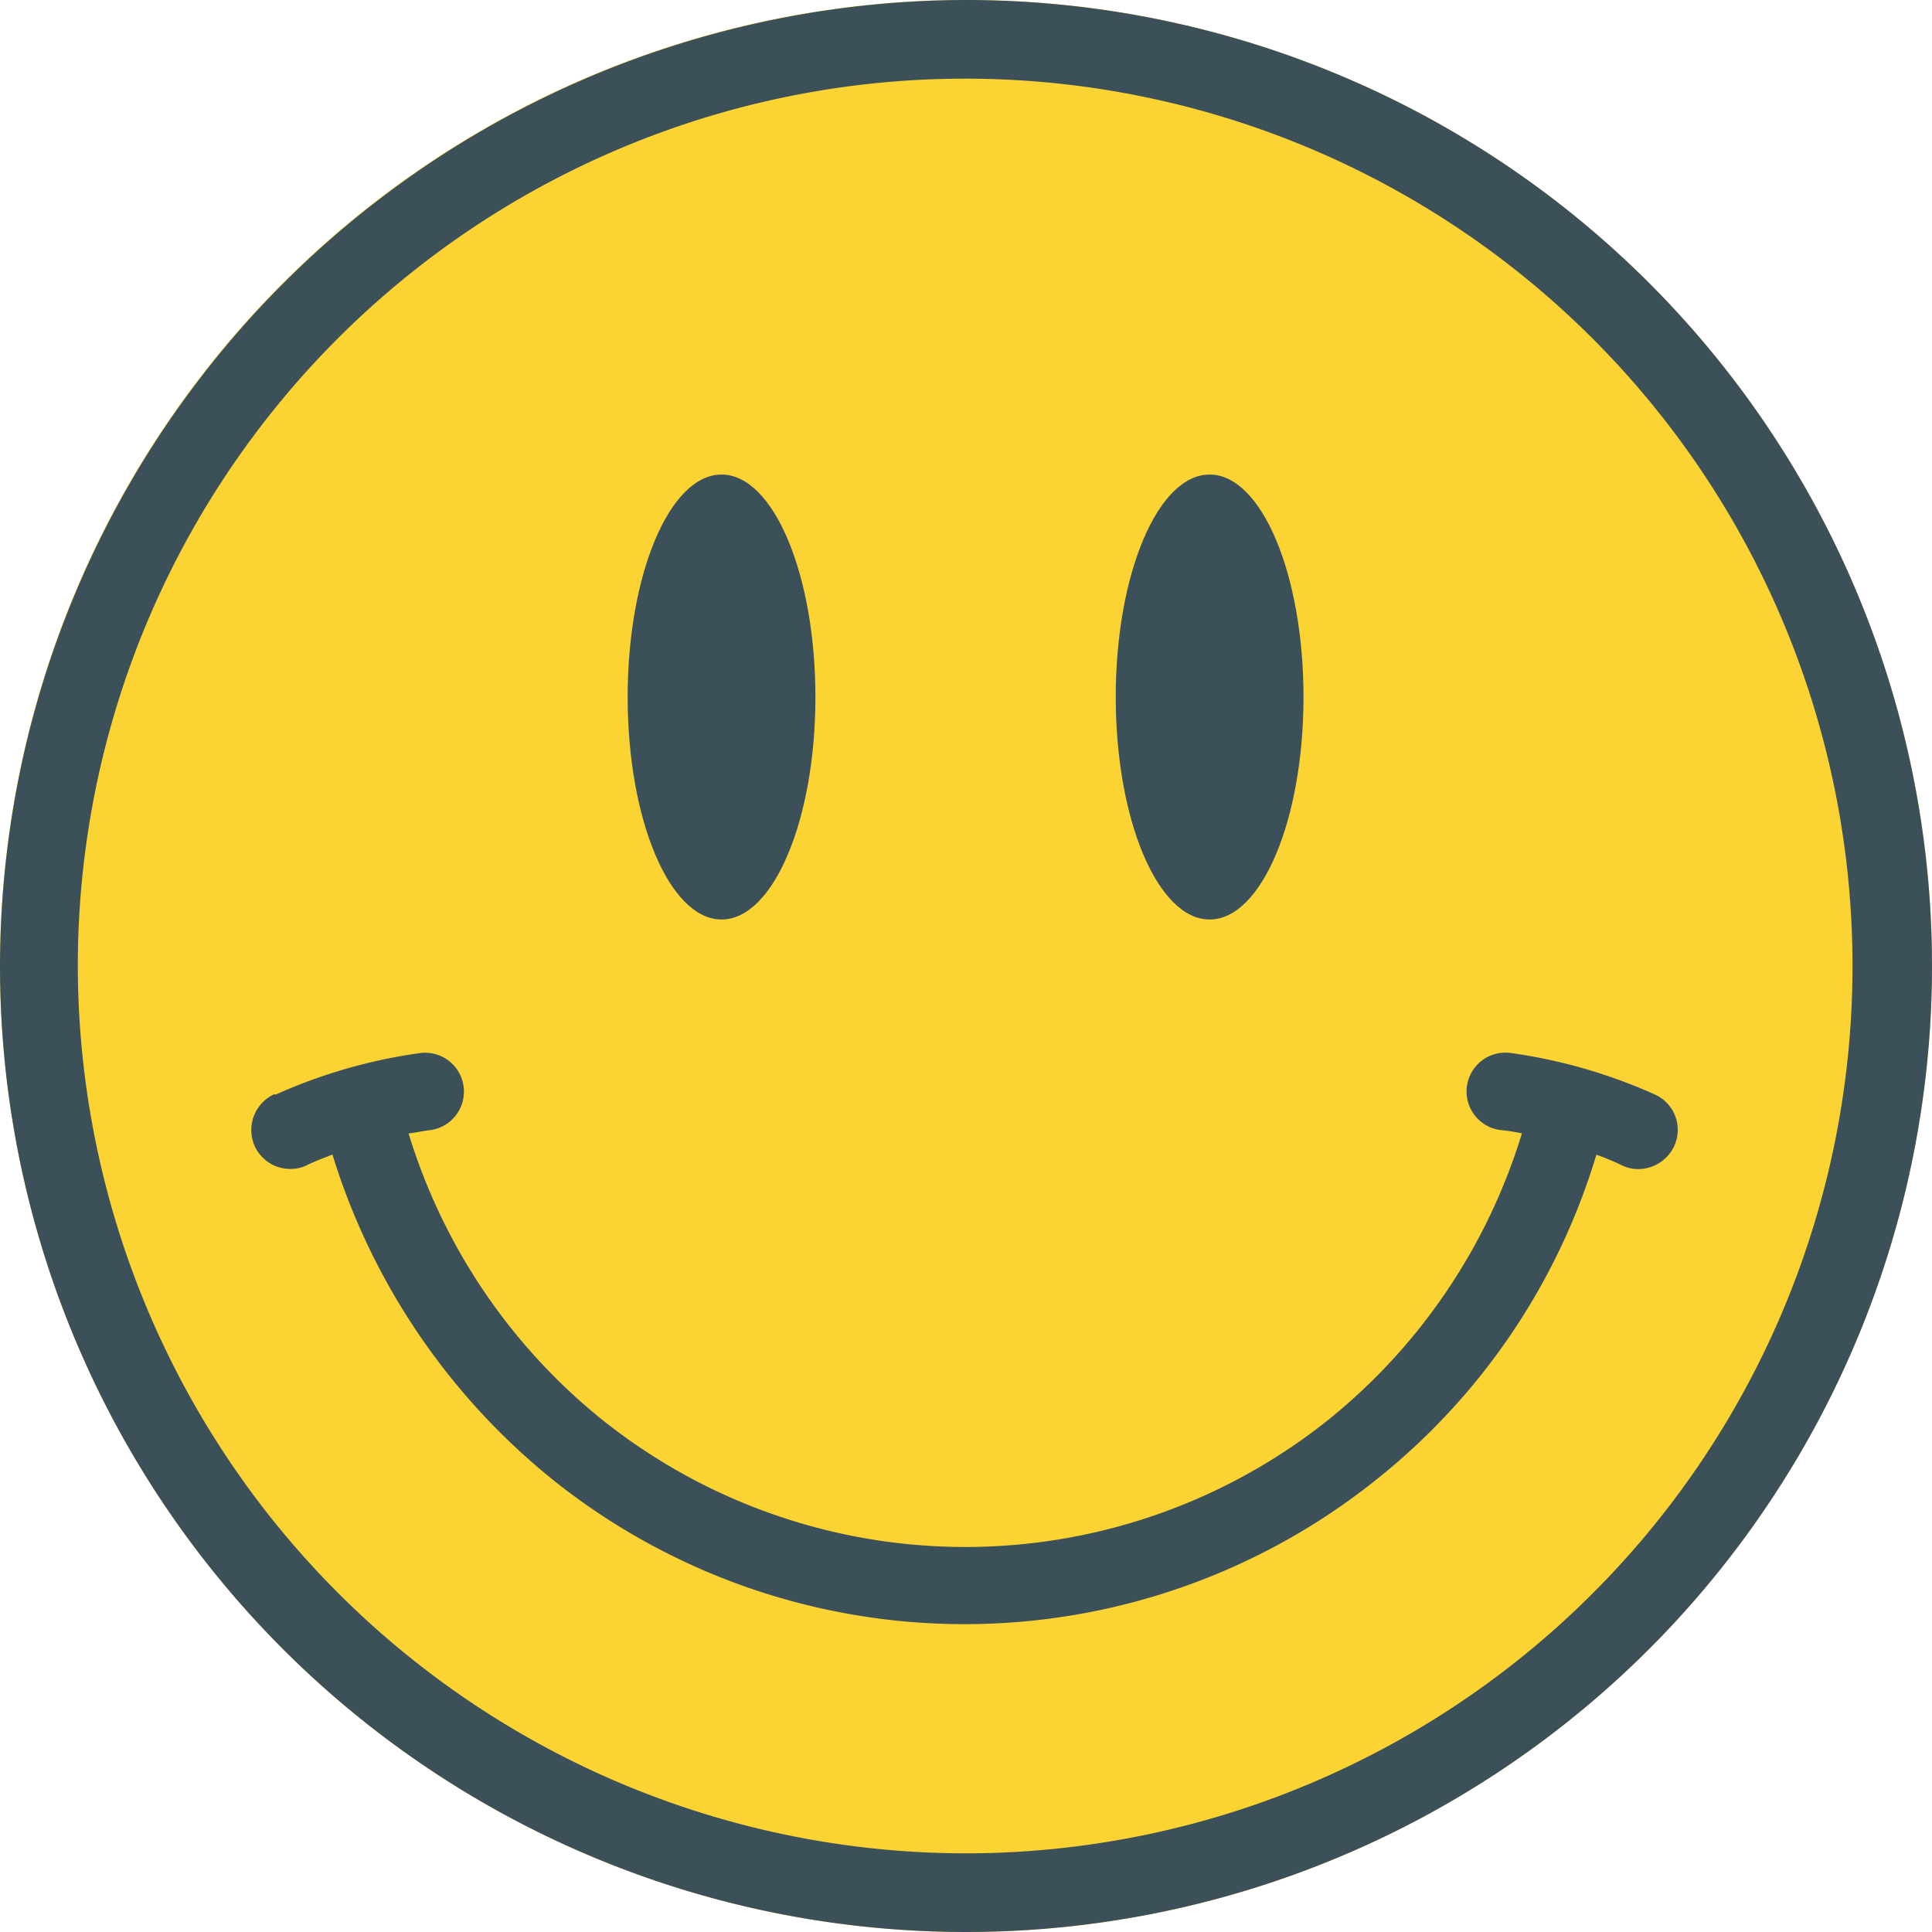 <svg id="Group_225" data-name="Group 225" xmlns="http://www.w3.org/2000/svg" width="50.358" height="50.358" viewBox="0 0 50.358 50.358">
  <circle id="Ellipse_105" data-name="Ellipse 105" cx="25.179" cy="25.179" r="25.179" fill="#fbd433"/>
  <g id="Group_224" data-name="Group 224" transform="translate(0 0)">
    <path id="Path_144" data-name="Path 144" d="M0,25.179A25.179,25.179,0,1,0,25.179,0,25.213,25.213,0,0,0,0,25.179Zm2.028,0A23.129,23.129,0,1,1,25.157,48.308,23.167,23.167,0,0,1,2.028,25.179Z" fill="#3c505a"/>
    <ellipse id="Ellipse_106" data-name="Ellipse 106" cx="2.447" cy="5.799" rx="2.447" ry="5.799" transform="translate(29.082 12.369)" fill="#3c505a"/>
    <ellipse id="Ellipse_107" data-name="Ellipse 107" cx="2.447" cy="5.799" rx="2.447" ry="5.799" transform="translate(16.36 12.369)" fill="#3c505a"/>
    <path id="Path_145" data-name="Path 145" d="M3.608,13.537a13.8,13.8,0,0,1,3.748-1.08,1.013,1.013,0,0,1,.287,2.006c-.2.022-.375.066-.573.088A15.32,15.32,0,0,0,12.1,22a15.164,15.164,0,0,0,18.962,0,15.32,15.32,0,0,0,5.027-7.452,5.15,5.15,0,0,0-.573-.088,1.013,1.013,0,1,1,.287-2.006,13.8,13.8,0,0,1,3.748,1.08,1.009,1.009,0,0,1,.507,1.345,1.035,1.035,0,0,1-.926.6.955.955,0,0,1-.419-.088,6.35,6.35,0,0,0-.683-.287,17.1,17.1,0,0,1-5.733,8.467,17.175,17.175,0,0,1-21.475,0A17.5,17.5,0,0,1,5.085,15.1c-.22.088-.463.176-.683.287a.955.955,0,0,1-.419.088,1.011,1.011,0,0,1-.926-.6,1.027,1.027,0,0,1,.507-1.345Z" transform="translate(3.58 14.993)" fill="#3c505a"/>
  </g>
</svg>
